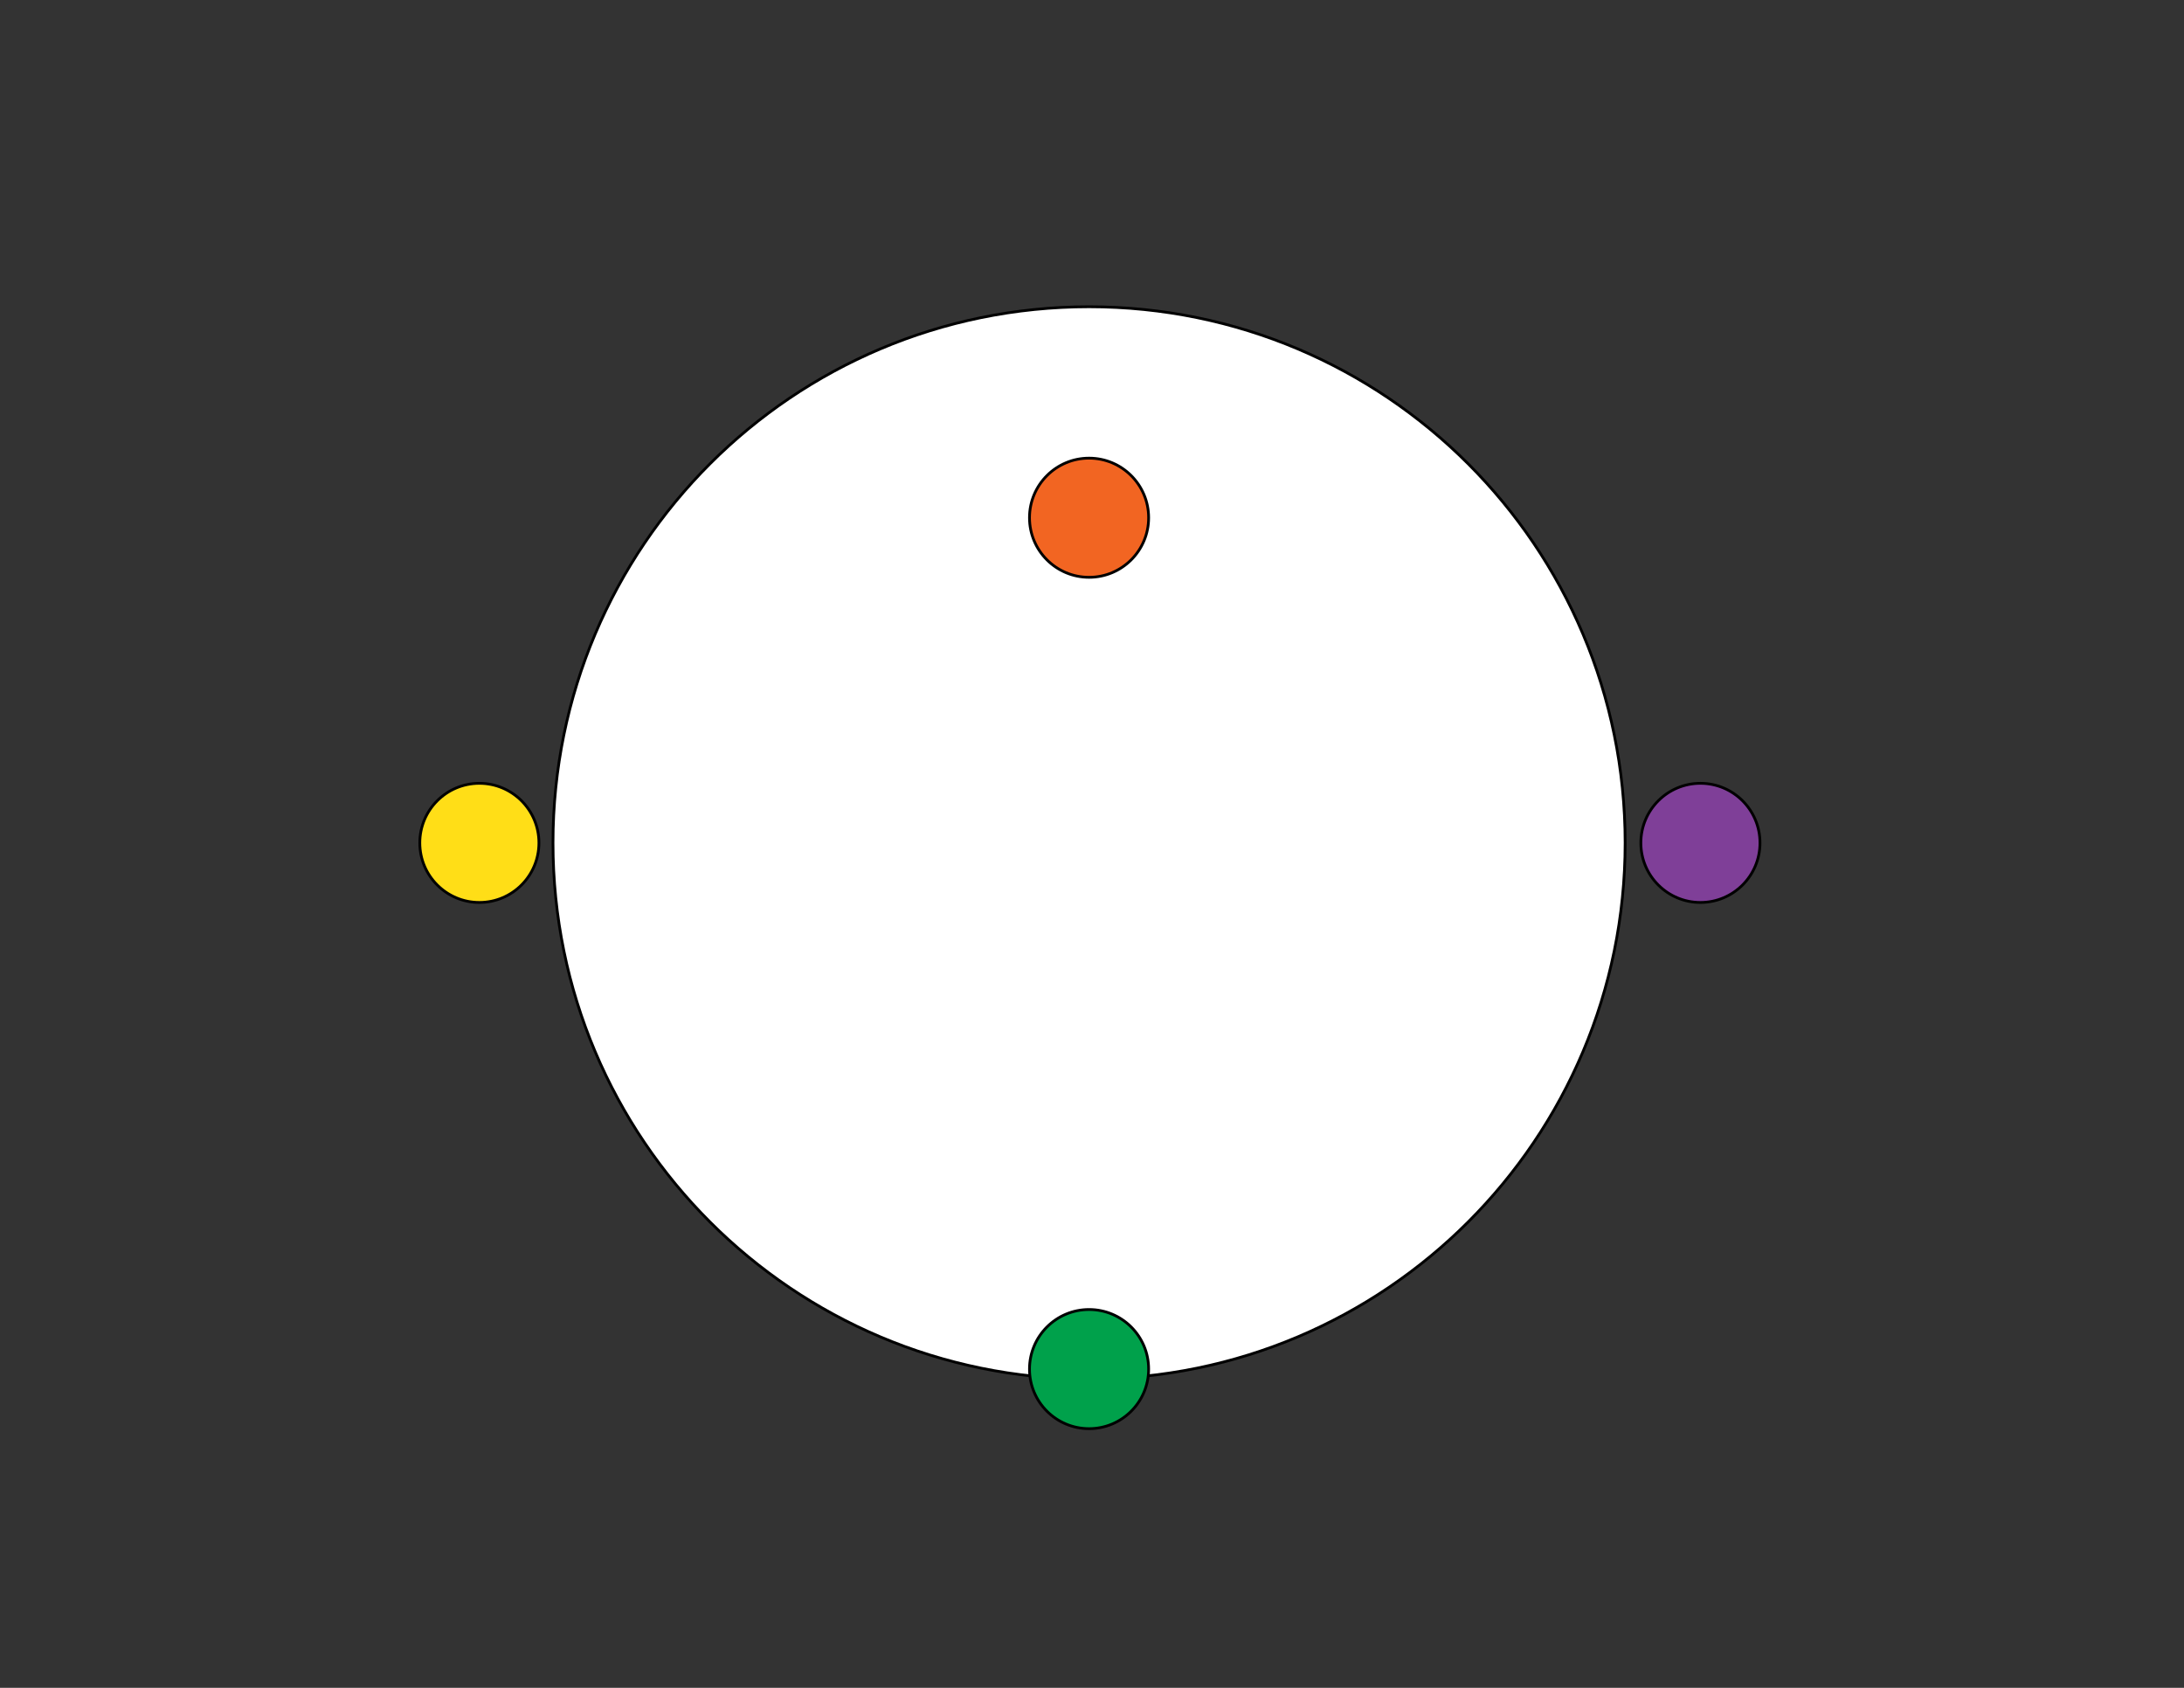 <?xml version="1.0" encoding="utf-8"?>
<!-- Generator: Adobe Illustrator 16.0.0, SVG Export Plug-In . SVG Version: 6.00 Build 0)  -->
<!DOCTYPE svg PUBLIC "-//W3C//DTD SVG 1.1//EN" "http://www.w3.org/Graphics/SVG/1.1/DTD/svg11.dtd">
<svg version="1.1" id="Layer_1" xmlns="http://www.w3.org/2000/svg" xmlns:xlink="http://www.w3.org/1999/xlink" x="0px" y="0px"
	 width="792px" height="612px" viewBox="0 0 792 612" enable-background="new 0 0 792 612" xml:space="preserve">
<rect x="0" y="0" width="792" height="612" fill="#333333" stroke="none"/>
<g>
	<path fill="#FFFFFF" stroke="#000000" stroke-miterlimit="10" d="M394.936,111.225c107.363,0,194.4,87.035,194.4,194.399
		s-87.037,194.4-194.4,194.4c-107.364,0-194.399-87.036-194.399-194.4S287.571,111.225,394.936,111.225z"/>
</g>
<g>
	<path fill="#7F3F98" stroke="#000000" stroke-miterlimit="10" d="M616.636,284.023c11.929,0,21.599,9.672,21.599,21.601
		c0,11.93-9.67,21.6-21.599,21.6c-11.93,0-21.601-9.67-21.601-21.6C595.035,293.695,604.706,284.023,616.636,284.023z"/>
</g>
<g>
</g>
<g>
	<path fill="#F26522" stroke="#000000" stroke-miterlimit="10" d="M394.936,166.124c11.929,0,21.6,9.671,21.6,21.601
		c0,11.929-9.671,21.6-21.6,21.6c-11.93,0-21.6-9.671-21.6-21.6C373.336,175.795,383.006,166.124,394.936,166.124z"/>
</g>
<g>
</g>
<g>
	<path fill="#00A14B" stroke="#000000" stroke-miterlimit="10" d="M394.936,474.824c11.929,0,21.6,9.671,21.6,21.6
		c0,11.93-9.671,21.601-21.6,21.601c-11.93,0-21.6-9.671-21.6-21.601C373.336,484.495,383.006,474.824,394.936,474.824z"/>
</g>
<g>
	<path fill="#FFDE17" stroke="#000000" stroke-miterlimit="10" d="M173.836,284.023c11.929,0,21.6,9.672,21.6,21.601
		c0,11.93-9.671,21.6-21.6,21.6c-11.93,0-21.601-9.67-21.601-21.6C152.235,293.695,161.906,284.023,173.836,284.023z"/>
</g>
</svg>
